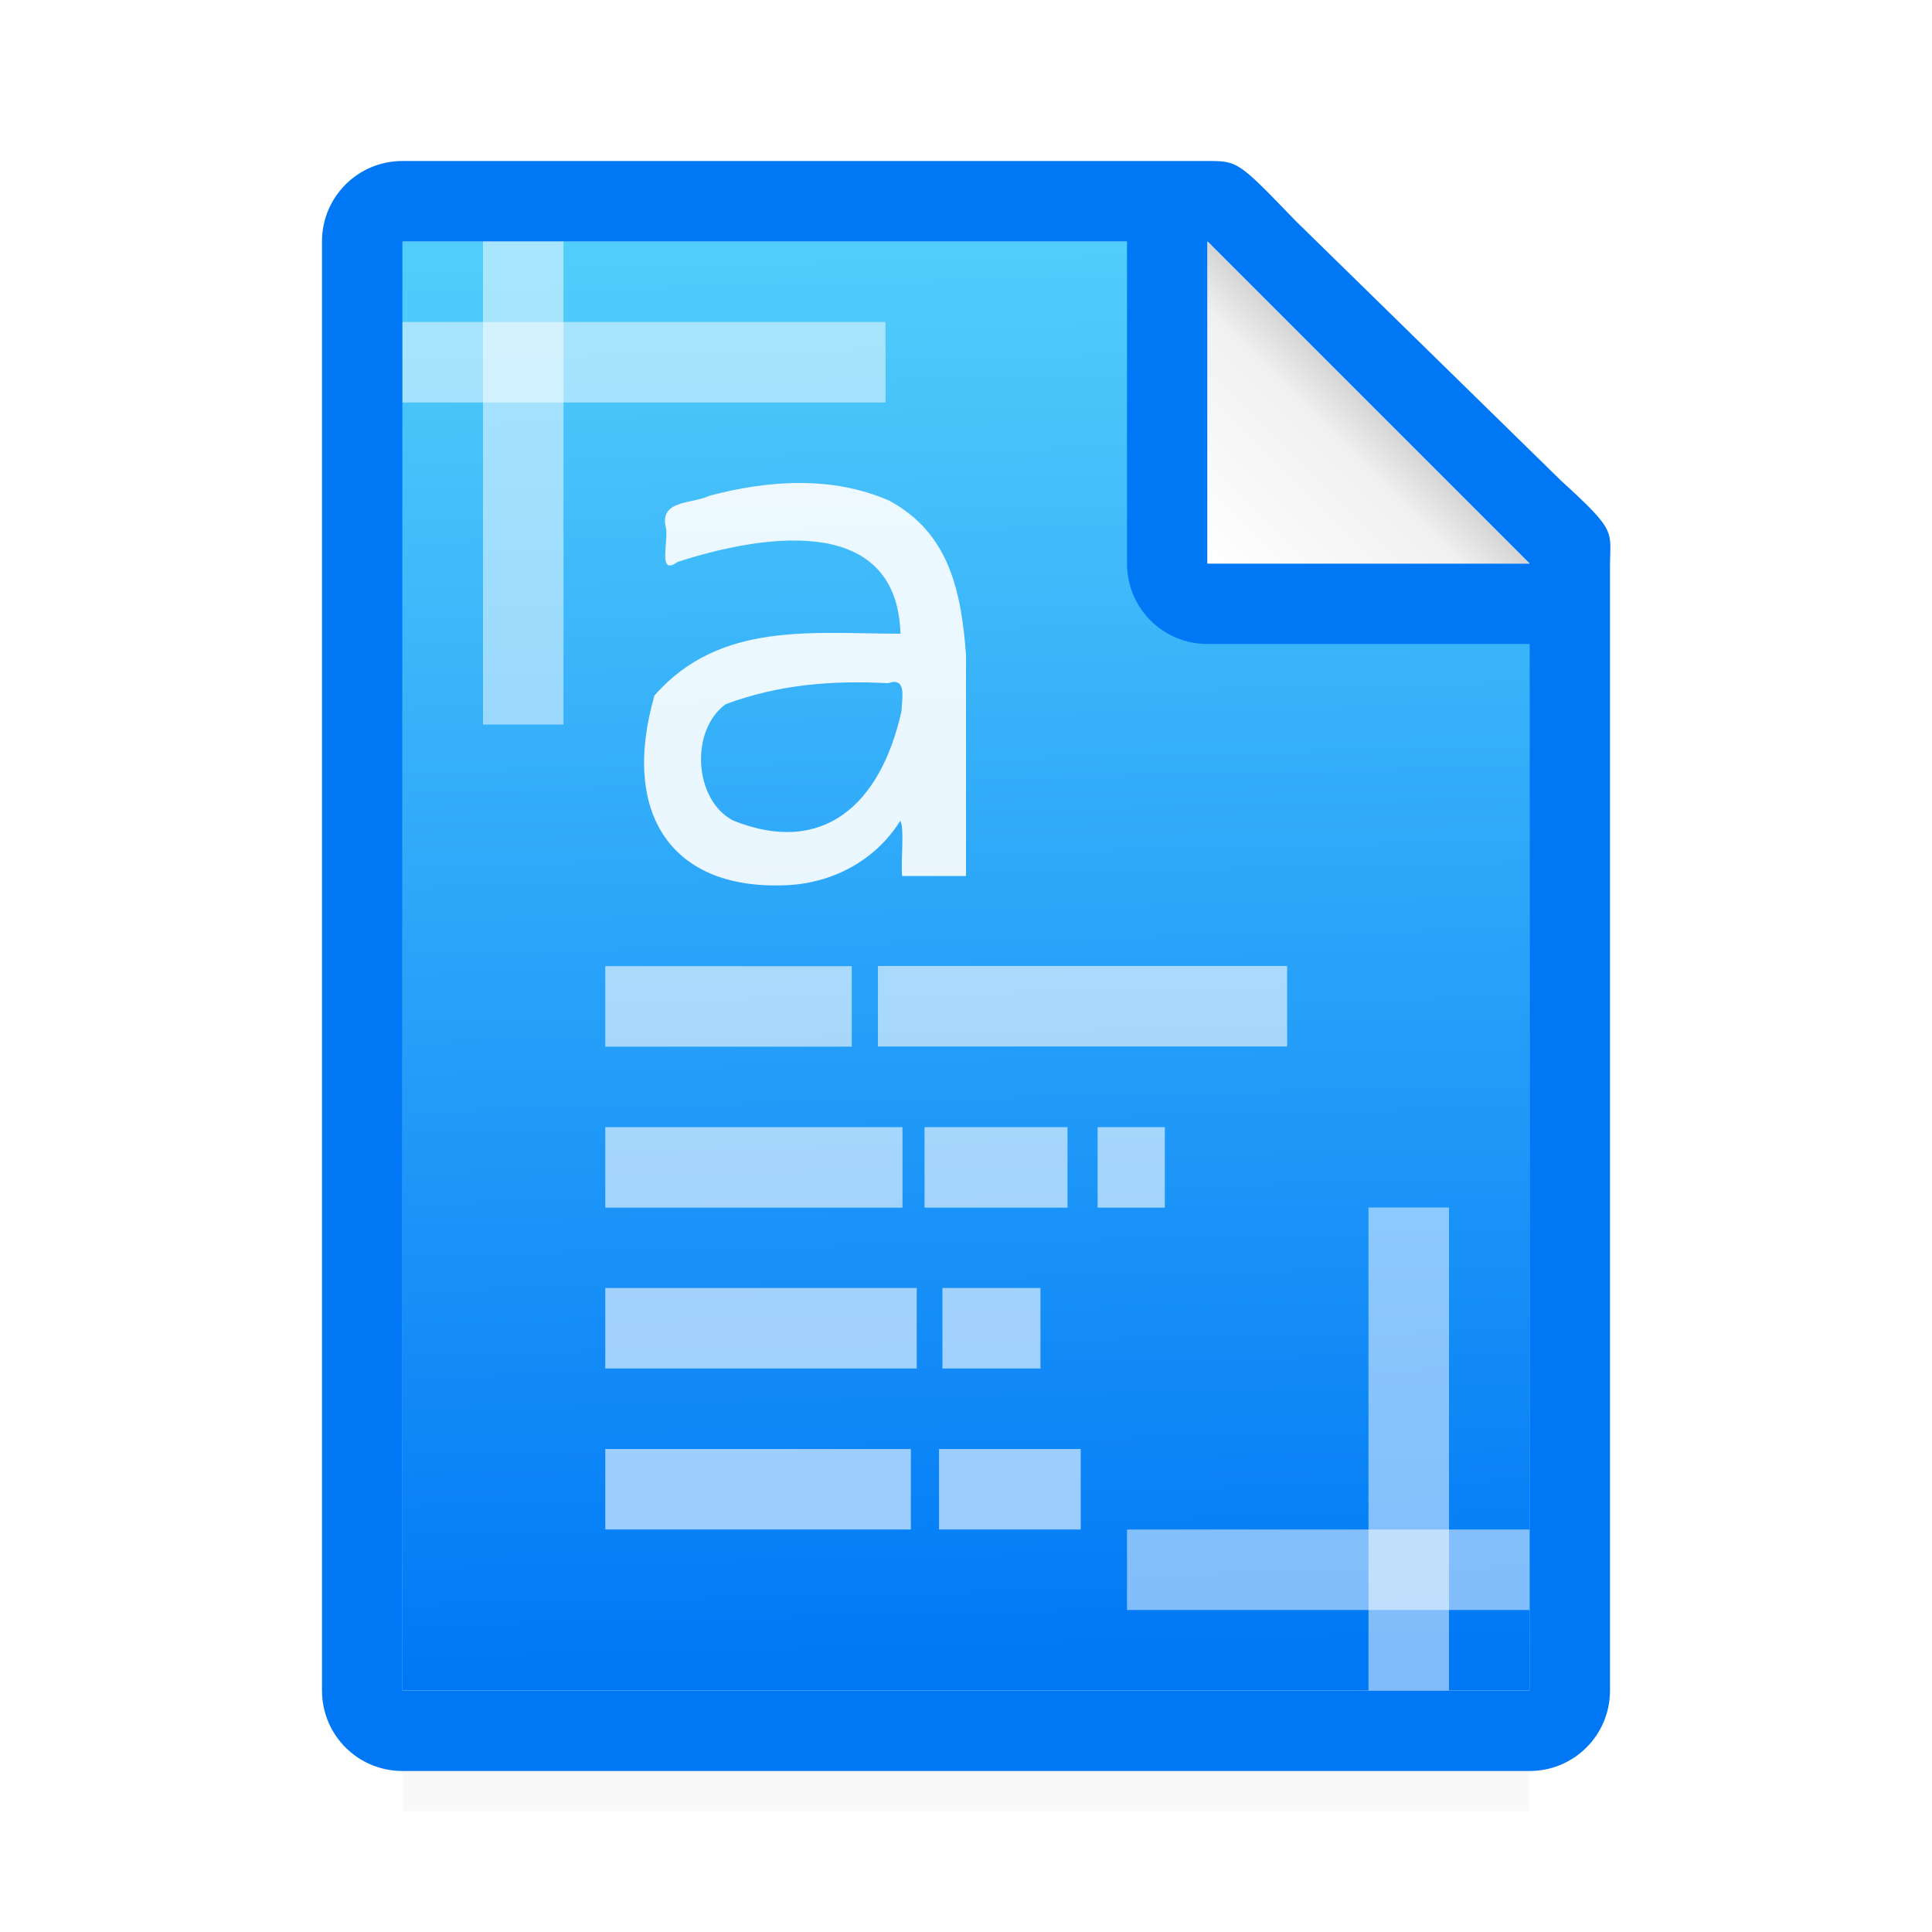 <svg viewBox="0 0 24 24" xmlns="http://www.w3.org/2000/svg" xmlns:xlink="http://www.w3.org/1999/xlink"><linearGradient id="a" gradientUnits="userSpaceOnUse" x1="10.644" x2="10.237" y1="20.763" y2="3.169"><stop offset="0" stop-color="#0078f6"/><stop offset="1" stop-color="#51cdfb"/></linearGradient><filter id="b" color-interpolation-filters="sRGB" height="1.095" width="1.097" x="-.049" y="-.047"><feGaussianBlur stdDeviation=".366"/></filter><linearGradient id="c" gradientUnits="userSpaceOnUse" x1="15" x2="17" y1="7" y2="5"><stop offset="0" stop-color="#fff"/><stop offset=".78" stop-color="#f1f1f1"/><stop offset="1" stop-color="#d5d5d5"/></linearGradient><path d="m5 19.941h14v2.559h-14z" filter="url(#b)" opacity=".15" stroke-width="1.015"/><path d="m5 3v18h14v-14.271l-4-3.729z" fill="url(#a)"/><path d="m5 2c-.554 0-1 .446-1 1v18c0 .554.446 1 1 1h14c.554 0 1-.446 1-1v-10.109-3.641-.208c0-.451.099-.427-.605-1.068l-3.307-3.237c-.71-.737-.711-.737-1.095-.737h-.332-.662zm0 1h9v4c0 .554.446 1 1 1h4v13h-14z" fill="#0078f6"/><path d="m15 7h4l-4-4z" fill="#fff" fill-rule="evenodd"/><path d="m15 3 4 4h-4z" fill="url(#c)"/><g fill="#fff"><path d="m6 3h1v6h-1z" opacity=".5"/><path d="m17 15h1v6h-1z" opacity=".5"/><path d="m19 19v1h-5v-1z" opacity=".5" stroke-width=".913"/><path d="m11 4v1h-6v-1z" opacity=".5"/><path d="m9.014 8.748c-.447.328-.394 1.19.093 1.445 1.11.445 1.83-.187 2.092-1.359.007-.173.066-.427-.166-.347-.697-.037-1.361.016-2.019.261zm2.986-.585c0.0.906 0 1.813 0 2.719h-.794c-.016-.201.032-.628-.024-.684-.311.5-.853.771-1.393.797-1.448.077-2.082-.889-1.659-2.355.812-.929 1.975-.767 3.056-.768-.046-1.551-1.824-1.198-2.77-.891-.251.185-.107-.267-.144-.426-.087-.35.337-.294.538-.396.729-.194 1.526-.251 2.236.06.743.401.898 1.121.956 1.944z" opacity=".9"/><path d="m7.519 14.002h3.692v1h-3.692z" opacity=".6"/><path d="m11.485 14.002h1.776v1h-1.776z" opacity=".6"/><path d="m13.635 14.002h.835v1h-.835z" opacity=".6"/><path d="m7.519 12.002h3.062v1h-3.062z" opacity=".6"/><path d="m10.906 12h5.083v1h-5.083z" opacity=".6"/><path d="m7.519 16h3.869v1h-3.869z" opacity=".6"/><path d="m11.707 16h1.218v1h-1.218z" opacity=".6"/><path d="m7.519 18h3.796v1h-3.796z" opacity=".6"/><path d="m11.665 18h1.76v1h-1.76z" opacity=".6"/></g></svg>